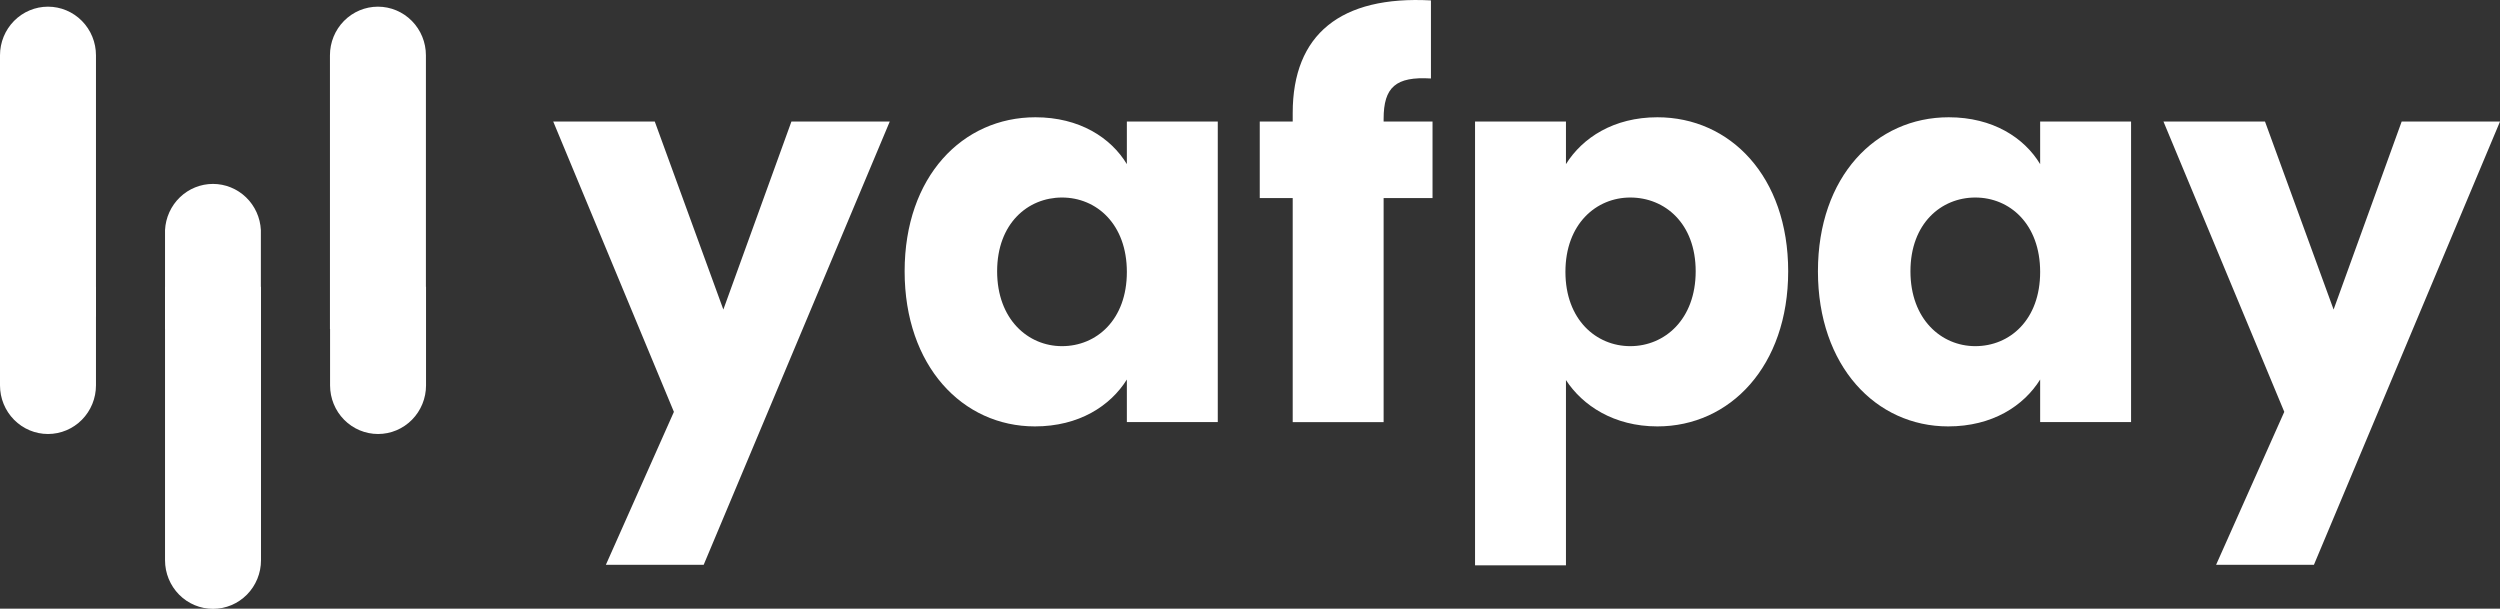 <svg width="230" height="56" viewBox="0 0 230 56" fill="none" xmlns="http://www.w3.org/2000/svg">
    <rect x="0" y="0" width="230" height="56" fill="#333333" stroke="none"/>
    <g clip-path="url(#clip0_499_1763)">
        <path d="M8.829 29.139V5.086C8.829 3.9 8.364 2.763 7.536 1.924C6.708 1.085 5.585 0.614 4.414 0.614C3.244 0.614 2.121 1.085 1.293 1.924C0.465 2.763 0 3.9 0 5.086L0 30.269L8.829 29.139Z" fill="white"/>
        <path d="M39.184 29.614V5.086C39.184 3.9 38.719 2.763 37.891 1.924C37.063 1.085 35.94 0.614 34.769 0.614C33.599 0.614 32.476 1.085 31.648 1.924C30.82 2.763 30.355 3.9 30.355 5.086V30.269L39.184 29.614Z" fill="white"/>
        <path d="M24 30.563V21.163C23.942 20.018 23.453 18.94 22.632 18.15C21.812 17.361 20.723 16.92 19.592 16.92C18.46 16.92 17.372 17.361 16.552 18.15C15.731 18.94 15.241 20.018 15.183 21.163V30.278L24 30.563Z" fill="white"/>
        <path d="M0 26.386V35.456C0 36.642 0.465 37.78 1.293 38.618C2.121 39.457 3.244 39.928 4.414 39.928C5.585 39.928 6.708 39.457 7.536 38.618C8.364 37.78 8.829 36.642 8.829 35.456V26.386H0Z" fill="white"/>
        <path d="M30.366 26.386V35.456C30.366 36.642 30.831 37.78 31.659 38.618C32.487 39.457 33.61 39.928 34.781 39.928C35.952 39.928 37.075 39.457 37.902 38.618C38.73 37.78 39.195 36.642 39.195 35.456V26.386H30.366Z" fill="white"/>
        <path d="M15.183 26.386V51.543C15.183 52.729 15.648 53.866 16.476 54.705C17.304 55.543 18.427 56.014 19.598 56.014C20.768 56.014 21.891 55.543 22.719 54.705C23.547 53.866 24.012 52.729 24.012 51.543V26.386H15.183Z" fill="white"/>
        <path d="M72.81 11.184H81.857L64.739 51.961H55.74L61.999 37.892L50.898 11.184H60.24L66.548 28.478L72.81 11.184Z" fill="white"/>
        <path d="M95.258 10.789C99.317 10.789 102.203 12.671 103.671 15.1V11.184H112.035V38.833H103.671V34.917C102.154 37.346 99.269 39.229 95.21 39.229C88.558 39.229 83.226 33.679 83.226 24.959C83.226 16.239 88.558 10.789 95.258 10.789ZM97.703 18.172C94.573 18.172 91.736 20.549 91.736 24.959C91.736 29.37 94.573 31.846 97.703 31.846C100.883 31.846 103.671 29.419 103.671 25.02C103.671 20.622 100.883 18.172 97.703 18.172Z" fill="white"/>
        <path d="M118.929 18.221H115.897V11.184H118.929V10.393C118.929 3.159 123.343 -0.409 131.647 0.038V7.221C128.418 7.023 127.293 8.014 127.293 10.937V11.184H131.793V18.221H127.293V38.834H118.929V18.221Z" fill="white"/>
        <path d="M152.481 10.789C159.181 10.789 164.513 16.239 164.513 24.959C164.513 33.679 159.17 39.229 152.481 39.229C148.471 39.229 145.585 37.296 144.068 34.966V52.013H135.704V11.184H144.068V15.1C145.585 12.671 148.464 10.789 152.481 10.789ZM149.985 18.172C146.856 18.172 144.019 20.598 144.019 25.009C144.019 29.419 146.856 31.846 149.985 31.846C153.166 31.846 156.003 29.367 156.003 24.959C156.003 20.551 153.166 18.172 149.985 18.172Z" fill="white"/>
        <path d="M179.281 10.789C183.342 10.789 186.228 12.671 187.694 15.1V11.184H196.058V38.833H187.694V34.917C186.179 37.346 183.293 39.229 179.232 39.229C172.58 39.229 167.25 33.679 167.25 24.959C167.25 16.239 172.58 10.789 179.281 10.789ZM181.727 18.172C178.598 18.172 175.761 20.549 175.761 24.959C175.761 29.37 178.598 31.846 181.727 31.846C184.906 31.846 187.694 29.419 187.694 25.02C187.694 20.622 184.906 18.172 181.727 18.172Z" fill="white"/>
        <path d="M220.953 11.184H230L212.881 51.961H203.881L210.154 37.89L199.039 11.184H208.381L214.691 28.478L220.953 11.184Z" fill="white"/>
    </g>
    <defs>
        <clipPath id="clip0_499_1763">
            <rect width="230" height="56" fill="white"/>
        </clipPath>
    </defs>
</svg>

